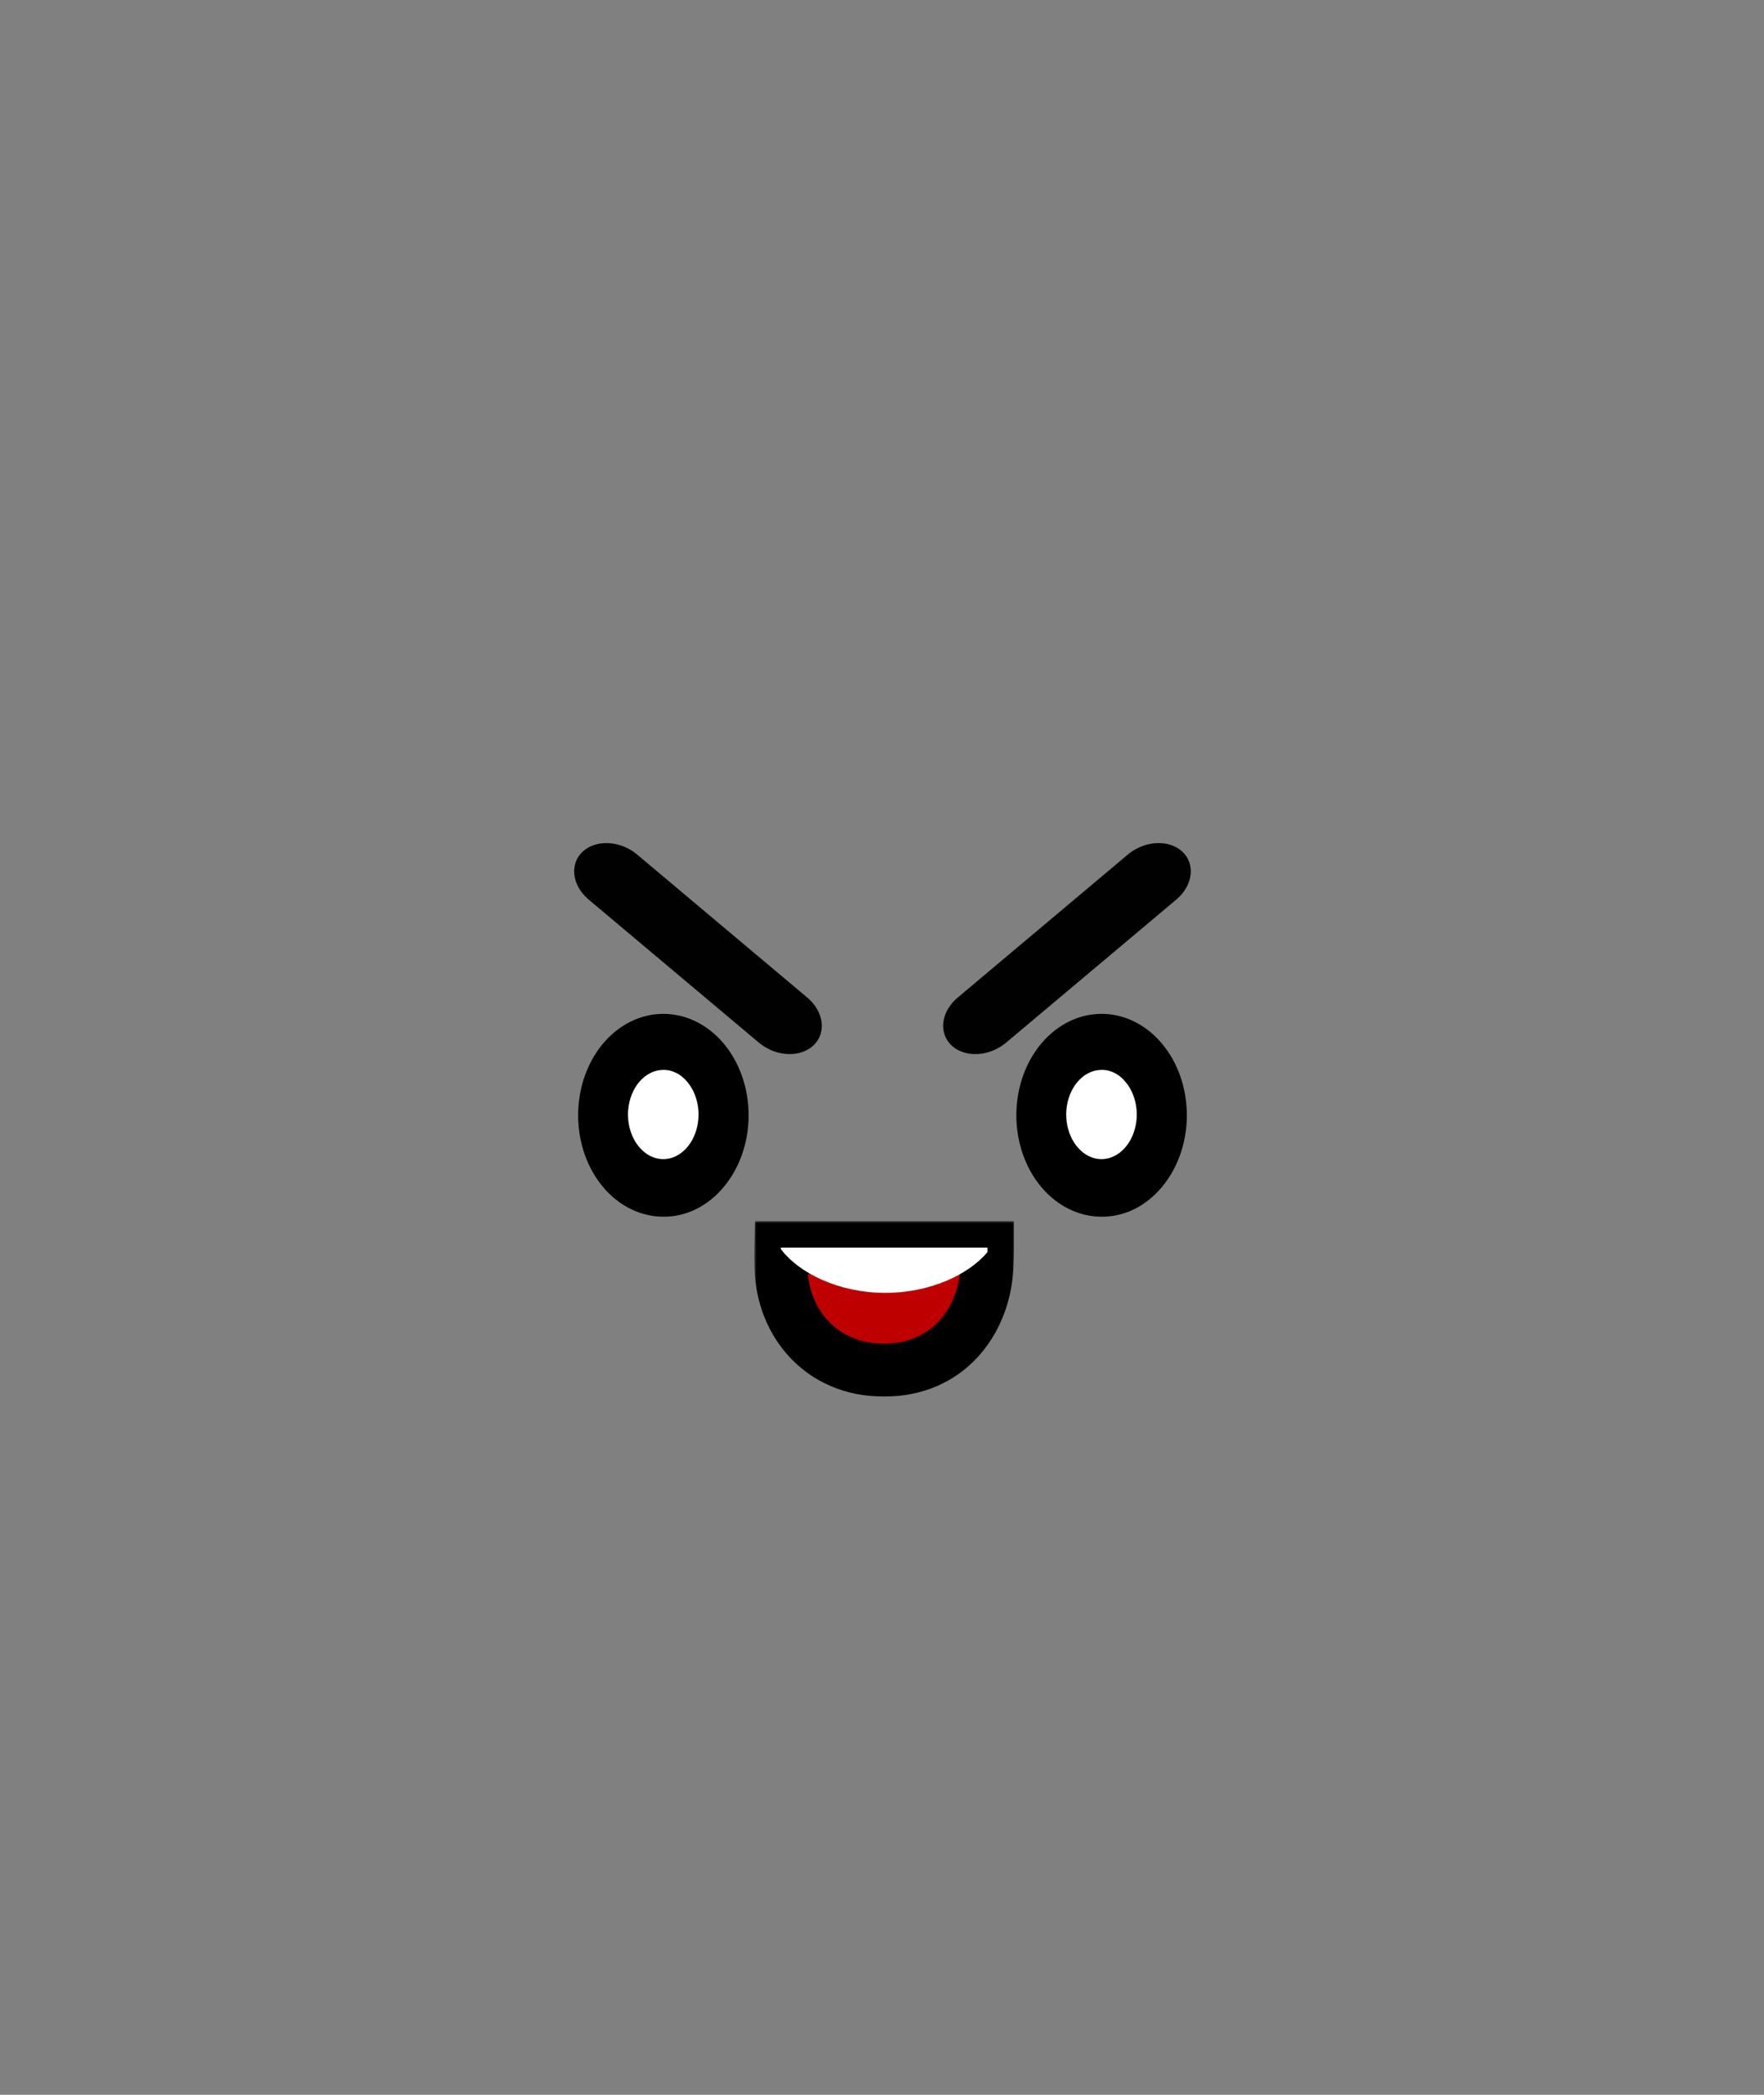 <svg width="400" height="475" viewBox="0 0 400 475" fill="none" xmlns="http://www.w3.org/2000/svg">
<rect x="0" y="0" width="400" height="475" fill="#808080" stroke="none"/>
<path d="M174.331 237.878C173.511 237.479 172.744 236.981 172.058 236.401L133.35 203.865C131.585 202.331 130.467 200.345 130.237 198.334C130.008 196.322 130.685 194.445 132.123 193.107C133.561 191.769 135.645 191.076 137.927 191.177C140.21 191.278 142.509 192.165 144.33 193.647L183.037 226.183C184.686 227.56 185.809 229.334 186.2 231.181C186.592 233.029 186.226 234.826 185.169 236.246C184.113 237.665 182.436 238.612 180.446 238.913C178.455 239.215 176.284 238.851 174.327 237.887L174.331 237.878Z" fill="#020101"/>
<path d="M225.888 237.878C226.708 237.479 227.475 236.981 228.161 236.401L266.869 203.865C268.634 202.331 269.752 200.345 269.981 198.334C270.211 196.322 269.534 194.445 268.096 193.107C266.658 191.769 264.574 191.076 262.291 191.177C260.009 191.278 257.71 192.165 255.889 193.647L217.181 226.183C215.532 227.56 214.41 229.334 214.018 231.181C213.627 233.029 213.993 234.826 215.049 236.246C216.106 237.665 217.782 238.612 219.773 238.913C221.763 239.215 223.935 238.851 225.892 237.887L225.888 237.878Z" fill="#020101"/>
<path d="M160.073 241.015C157.821 238.257 154.848 236.532 151.663 236.134C148.477 235.736 145.277 236.689 142.607 238.831C139.937 240.974 137.964 244.172 137.023 247.881C136.083 251.59 136.233 255.579 137.45 259.168C138.666 262.757 140.873 265.724 143.693 267.561C146.514 269.399 149.773 269.993 152.915 269.244C156.057 268.494 158.887 266.447 160.921 263.451C162.956 260.455 164.07 256.696 164.073 252.817C164.102 250.624 163.762 248.446 163.075 246.417C162.387 244.389 161.366 242.55 160.073 241.015Z" fill="white"/>
<path d="M150.341 241.603L150.845 241.599C151.837 241.65 152.821 241.91 153.753 242.374C154.841 242.916 155.841 243.727 156.686 244.77L156.686 244.77L156.693 244.779C158.187 246.585 159.139 248.989 159.354 251.591C159.57 254.192 159.033 256.792 157.853 258.944C156.674 261.094 154.942 262.638 152.987 263.365C151.04 264.089 148.951 263.976 147.056 263.036C145.152 262.091 143.534 260.354 142.517 258.073C141.5 255.793 141.161 253.141 141.57 250.577C141.979 248.012 143.105 245.73 144.72 244.105C146.33 242.483 148.319 241.62 150.341 241.603ZM138.661 269.766C141.912 273.028 146.03 274.858 150.322 274.887C152.781 274.926 155.215 274.361 157.474 273.235C159.733 272.109 161.766 270.449 163.457 268.365C166.428 264.761 168.258 260.049 168.667 255.036C169.076 250.022 168.041 244.979 165.72 240.76C163.399 236.54 159.917 233.38 155.831 231.869C151.738 230.355 147.333 230.608 143.386 232.575C139.447 234.538 136.234 238.071 134.253 242.526C132.272 246.982 131.632 252.117 132.428 257.065C133.223 262.013 135.413 266.506 138.661 269.766Z" fill="black" stroke="black" stroke-width="2"/>
<path d="M239.963 241.015C242.216 238.257 245.189 236.532 248.374 236.134C251.559 235.736 254.76 236.689 257.43 238.831C260.1 240.974 262.073 244.172 263.014 247.881C263.954 251.59 263.803 255.579 262.586 259.168C261.37 262.757 259.164 265.724 256.343 267.561C253.523 269.399 250.263 269.993 247.122 269.244C243.98 268.494 241.15 266.447 239.115 263.451C237.08 260.455 235.966 256.696 235.963 252.817C235.937 250.624 236.278 248.447 236.965 246.419C237.653 244.391 238.673 242.552 239.963 241.015Z" fill="white"/>
<path d="M249.712 241.603L250.254 241.599C251.234 241.65 252.205 241.908 253.126 242.366C254.213 242.907 255.212 243.721 256.054 244.768L256.054 244.768L256.063 244.779C257.557 246.585 258.509 248.989 258.725 251.591C258.94 254.192 258.403 256.792 257.223 258.944C256.044 261.094 254.312 262.638 252.357 263.365C250.41 264.089 248.321 263.976 246.426 263.036C244.522 262.091 242.905 260.354 241.887 258.073C240.87 255.793 240.531 253.141 240.94 250.577C241.35 248.012 242.475 245.73 244.09 244.105C245.7 242.483 247.69 241.62 249.712 241.603ZM238.031 269.766C241.282 273.028 245.4 274.858 249.693 274.887C252.151 274.926 254.585 274.361 256.844 273.235C259.103 272.109 261.136 270.449 262.827 268.365C265.798 264.761 267.629 260.049 268.038 255.036C268.447 250.022 267.412 244.979 265.09 240.76C262.769 236.54 259.287 233.38 255.201 231.869C251.108 230.355 246.704 230.608 242.756 232.575C238.817 234.538 235.604 238.071 233.623 242.526C231.643 246.982 231.002 252.117 231.798 257.065C232.593 262.013 234.784 266.506 238.031 269.766Z" fill="black" stroke="black" stroke-width="2"/>
<mask id="path-7-outside-1_22_1543" maskUnits="userSpaceOnUse" x="171.057" y="276.889" width="59" height="40" fill="black">
<rect fill="white" x="171.057" y="276.889" width="59" height="40"/>
<path fill-rule="evenodd" clip-rule="evenodd" d="M177.072 282.889C177.046 284.301 177.053 285.813 177.092 287.433C177.399 300.064 186.307 310.677 200.443 310.677C214.578 310.677 223.12 300.05 223.793 287.433C223.88 285.81 223.923 284.298 223.924 282.889H177.072Z"/>
</mask>
<path fill-rule="evenodd" clip-rule="evenodd" d="M177.072 282.889C177.046 284.301 177.053 285.813 177.092 287.433C177.399 300.064 186.307 310.677 200.443 310.677C214.578 310.677 223.12 300.05 223.793 287.433C223.88 285.81 223.923 284.298 223.924 282.889H177.072Z" fill="#BF0000"/>
<path d="M177.092 287.433L171.094 287.579L177.092 287.433ZM177.072 282.889V276.889H171.178L171.073 282.781L177.072 282.889ZM223.793 287.433L217.802 287.113V287.113L223.793 287.433ZM223.924 282.889L229.924 282.893L229.929 276.889H223.924V282.889ZM183.09 287.287C183.053 285.742 183.047 284.315 183.071 282.996L171.073 282.781C171.046 284.287 171.053 285.885 171.094 287.579L183.09 287.287ZM200.443 304.677C189.962 304.677 183.328 297.075 183.09 287.287L171.094 287.579C171.47 303.052 182.652 316.677 200.443 316.677V304.677ZM217.802 287.113C217.264 297.188 210.782 304.677 200.443 304.677V316.677C218.374 316.677 228.976 302.912 229.785 287.753L217.802 287.113ZM217.924 282.884C217.923 284.176 217.884 285.583 217.802 287.113L229.785 287.753C229.876 286.037 229.923 284.419 229.924 282.893L217.924 282.884ZM223.924 276.889H177.072V288.889H223.924V276.889Z" fill="black" mask="url(#path-7-outside-1_22_1543)"/>
<path fill-rule="evenodd" clip-rule="evenodd" d="M223.916 283.918C219.626 289.045 210.871 293.158 200.767 293.158C190.209 293.158 181.122 288.667 177.066 283.22C177.068 283.109 177.07 282.999 177.072 282.889H223.924C223.924 283.226 223.921 283.569 223.916 283.918Z" fill="white"/>
</svg>
